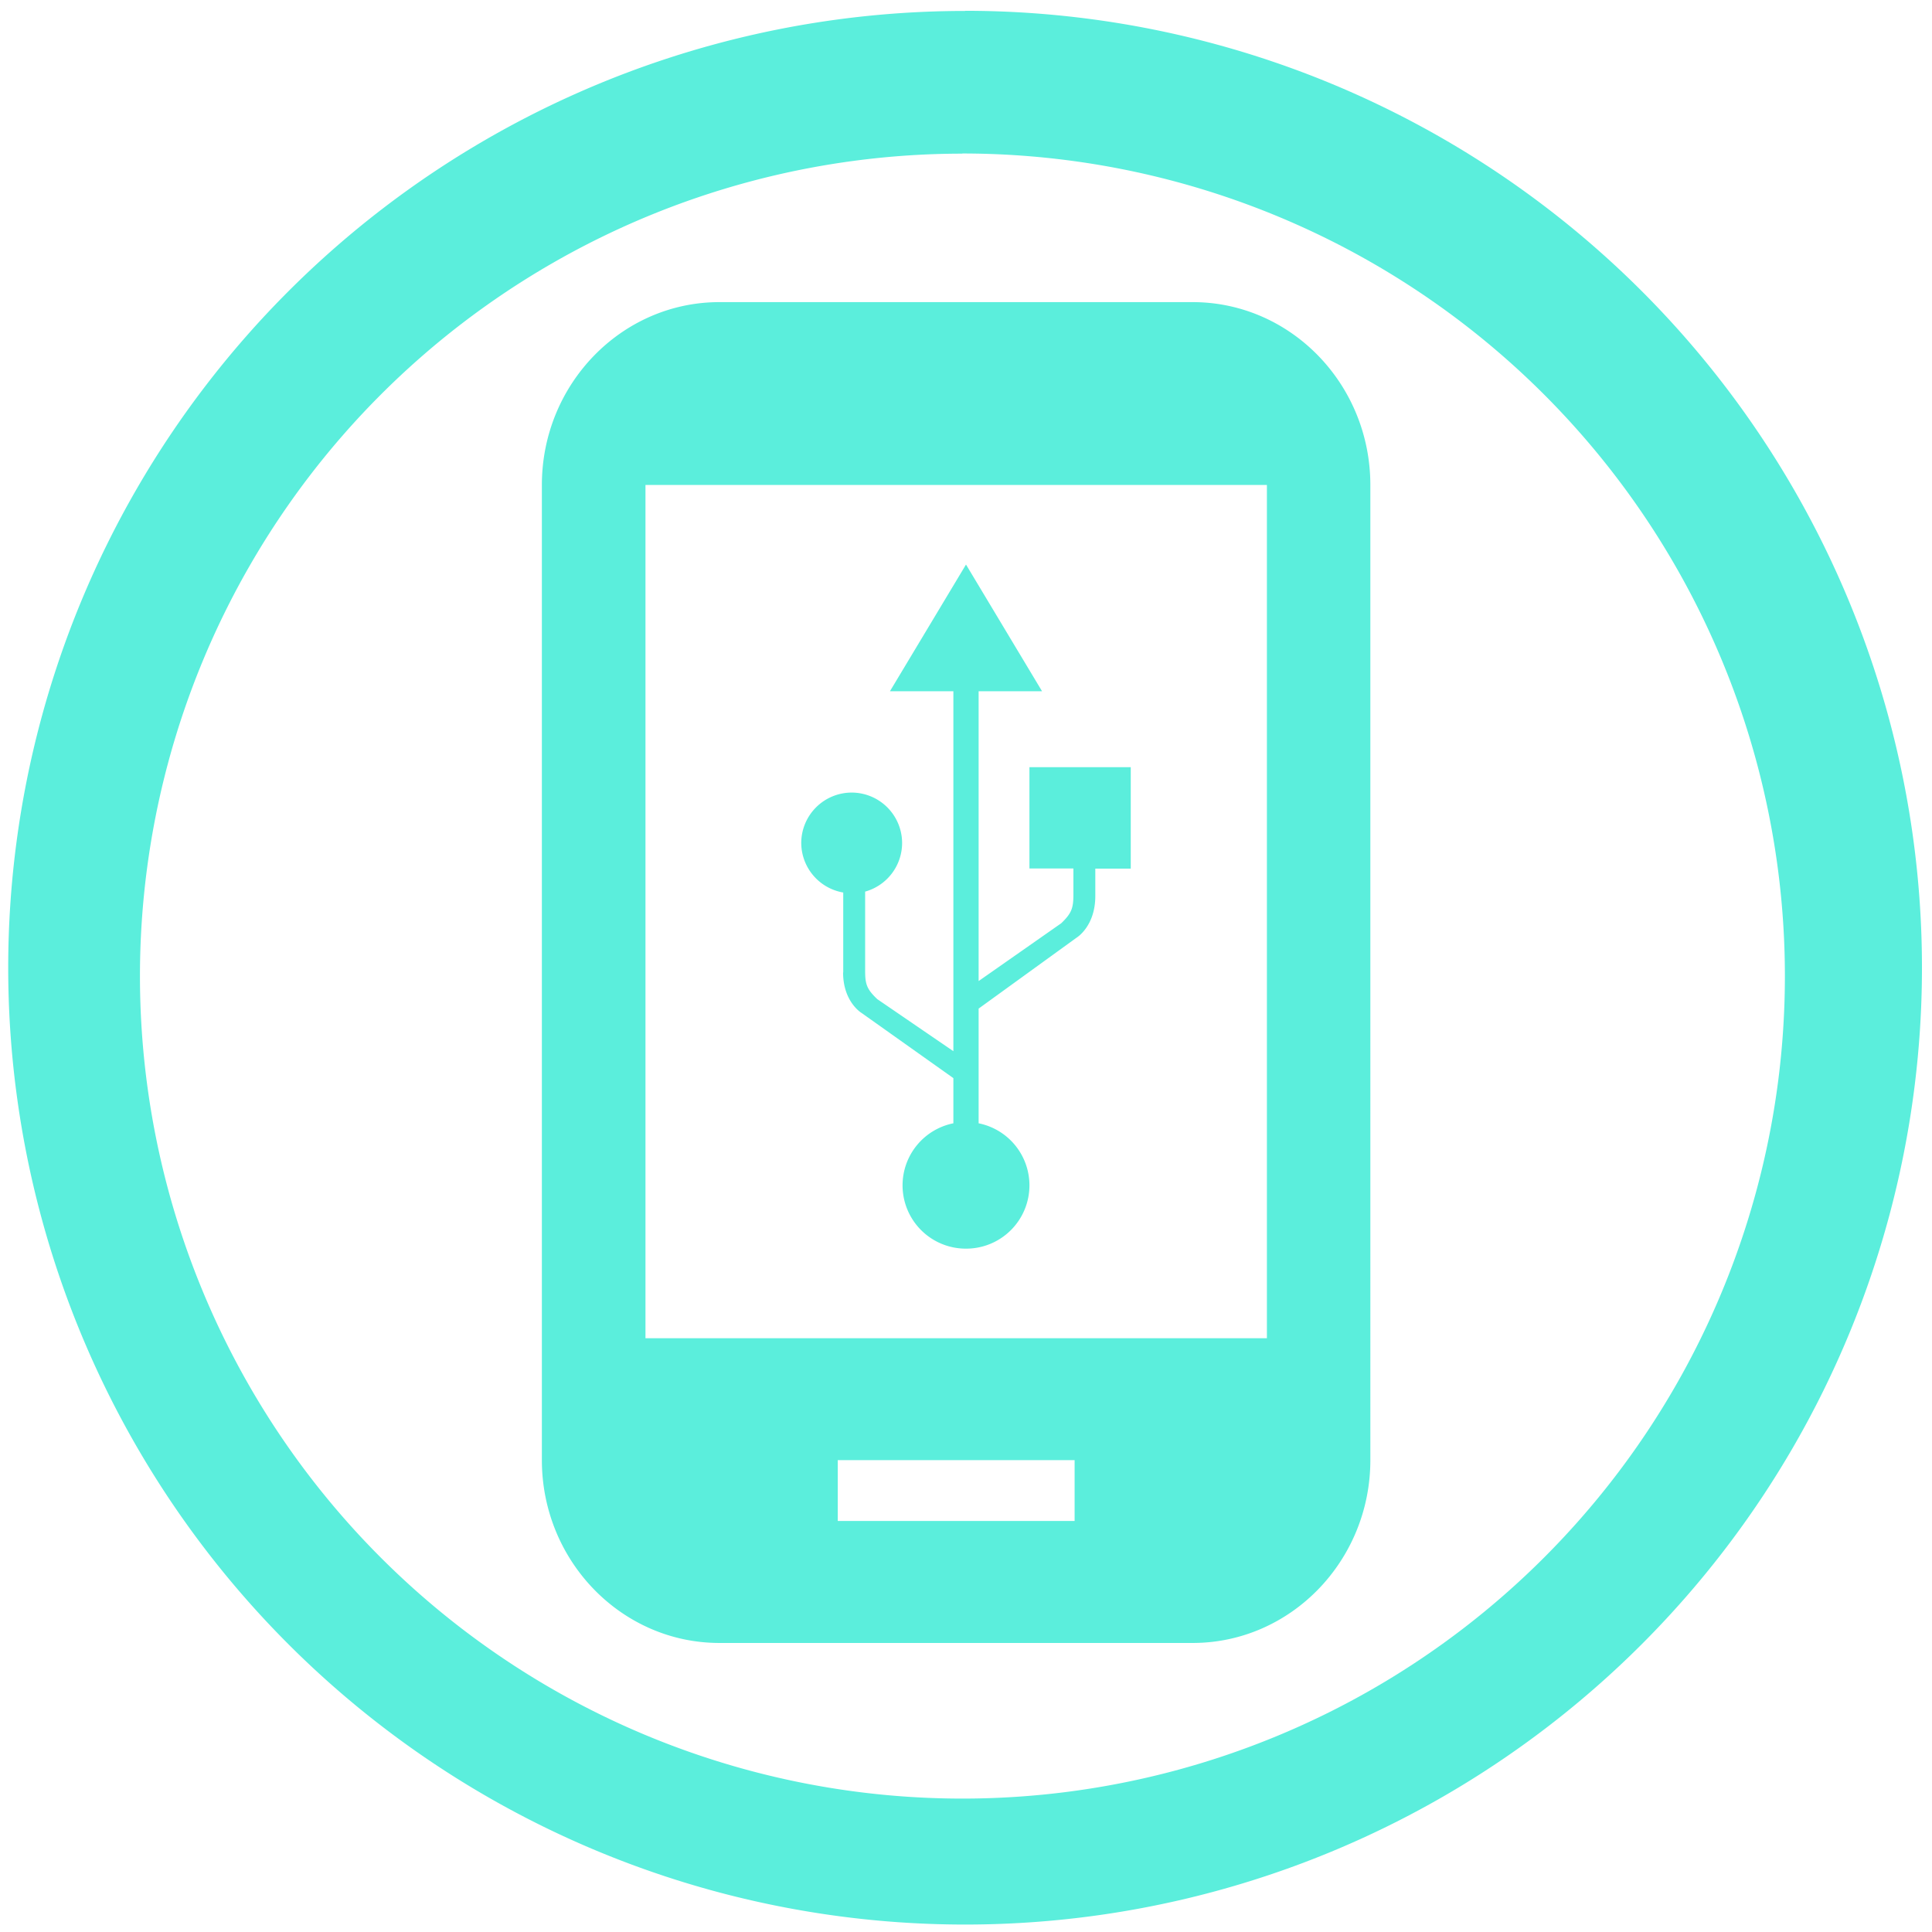<?xml version="1.0" encoding="UTF-8" standalone="no"?>
<svg
   xmlns:dc="http://purl.org/dc/elements/1.1/"
   xmlns:cc="http://creativecommons.org/ns#"
   xmlns:rdf="http://www.w3.org/1999/02/22-rdf-syntax-ns#"
   xmlns:svg="http://www.w3.org/2000/svg"
   xmlns="http://www.w3.org/2000/svg"
   xmlns:sodipodi="http://sodipodi.sourceforge.net/DTD/sodipodi-0.dtd"
   xmlns:inkscape="http://www.inkscape.org/namespaces/inkscape"
   width="48"
   height="48"
   viewBox="0 0 12.7 12.7"
   version="1.1"
   id="svg4"
   sodipodi:docname="idevice.svg"
   inkscape:version="0.92.4 (5da689c313, 2019-01-14)">
  <defs
     id="defs8" />
  <sodipodi:namedview
     pagecolor="#ffffff"
     bordercolor="#666666"
     borderopacity="1"
     objecttolerance="10"
     gridtolerance="10"
     guidetolerance="10"
     inkscape:pageopacity="0"
     inkscape:pageshadow="2"
     inkscape:window-width="862"
     inkscape:window-height="480"
     id="namedview6"
     showgrid="false"
     inkscape:zoom="4.9166667"
     inkscape:cx="2.1355932"
     inkscape:cy="24"
     inkscape:window-x="0"
     inkscape:window-y="25"
     inkscape:window-maximized="0"
     inkscape:current-layer="svg4" />
  <path
     d="m 6.344,0.072 a 6.29,6.29 0 0 0 -6.29,6.29 6.29,6.29 0 0 0 6.29,6.289 6.29,6.29 0 0 0 6.29,-6.29 6.29,6.29 0 0 0 -6.29,-6.29 z M 6.326,1.009 A 5.407,5.407 0 0 1 11.733,6.416 5.407,5.407 0 0 1 6.326,11.823 5.407,5.407 0 0 1 0.92,6.416 5.407,5.407 0 0 1 6.326,1.01 Z M 4.729,1.986 c -0.643,0 -1.167,0.539 -1.167,1.202 v 6.41 c 0,0.663 0.524,1.202 1.167,1.202 H 7.84 c 0.644,0 1.168,-0.54 1.168,-1.202 V 3.188 C 9.008,2.525 8.484,1.986 7.84,1.986 Z M 4.243,3.188 H 8.328 V 8.797 H 4.243 V 3.187 Z M 6.35,3.711 5.85,4.544 H 6.267 V 6.91 L 5.767,6.568 C 5.697,6.502 5.687,6.468 5.687,6.381 V 5.861 A 0.332,0.332 0 0 0 5.93,5.541 0.332,0.332 0 0 0 5.599,5.21 0.332,0.332 0 0 0 5.267,5.54 0.332,0.332 0 0 0 5.543,5.867 V 6.392 H 5.542 c 0,0.195 0.122,0.267 0.122,0.267 L 6.267,7.087 V 7.384 A 0.416,0.416 0 0 0 5.933,7.791 0.416,0.416 0 0 0 6.35,8.208 0.416,0.416 0 0 0 6.767,7.791 0.416,0.416 0 0 0 6.433,7.384 V 6.63 L 7.078,6.163 c 0,0 0.122,-0.074 0.122,-0.273 V 5.71 H 7.433 V 5.043 H 6.767 v 0.666 h 0.289 v 0.17 c 0,0.088 -0.01,0.123 -0.08,0.19 L 6.433,6.449 V 4.544 H 6.85 Z M 5.507,9.598 h 1.557 v 0.4 H 5.507 Z"
     id="path2"
     inkscape:connector-curvature="0"
     style="fill:#5beedc" />
</svg>
